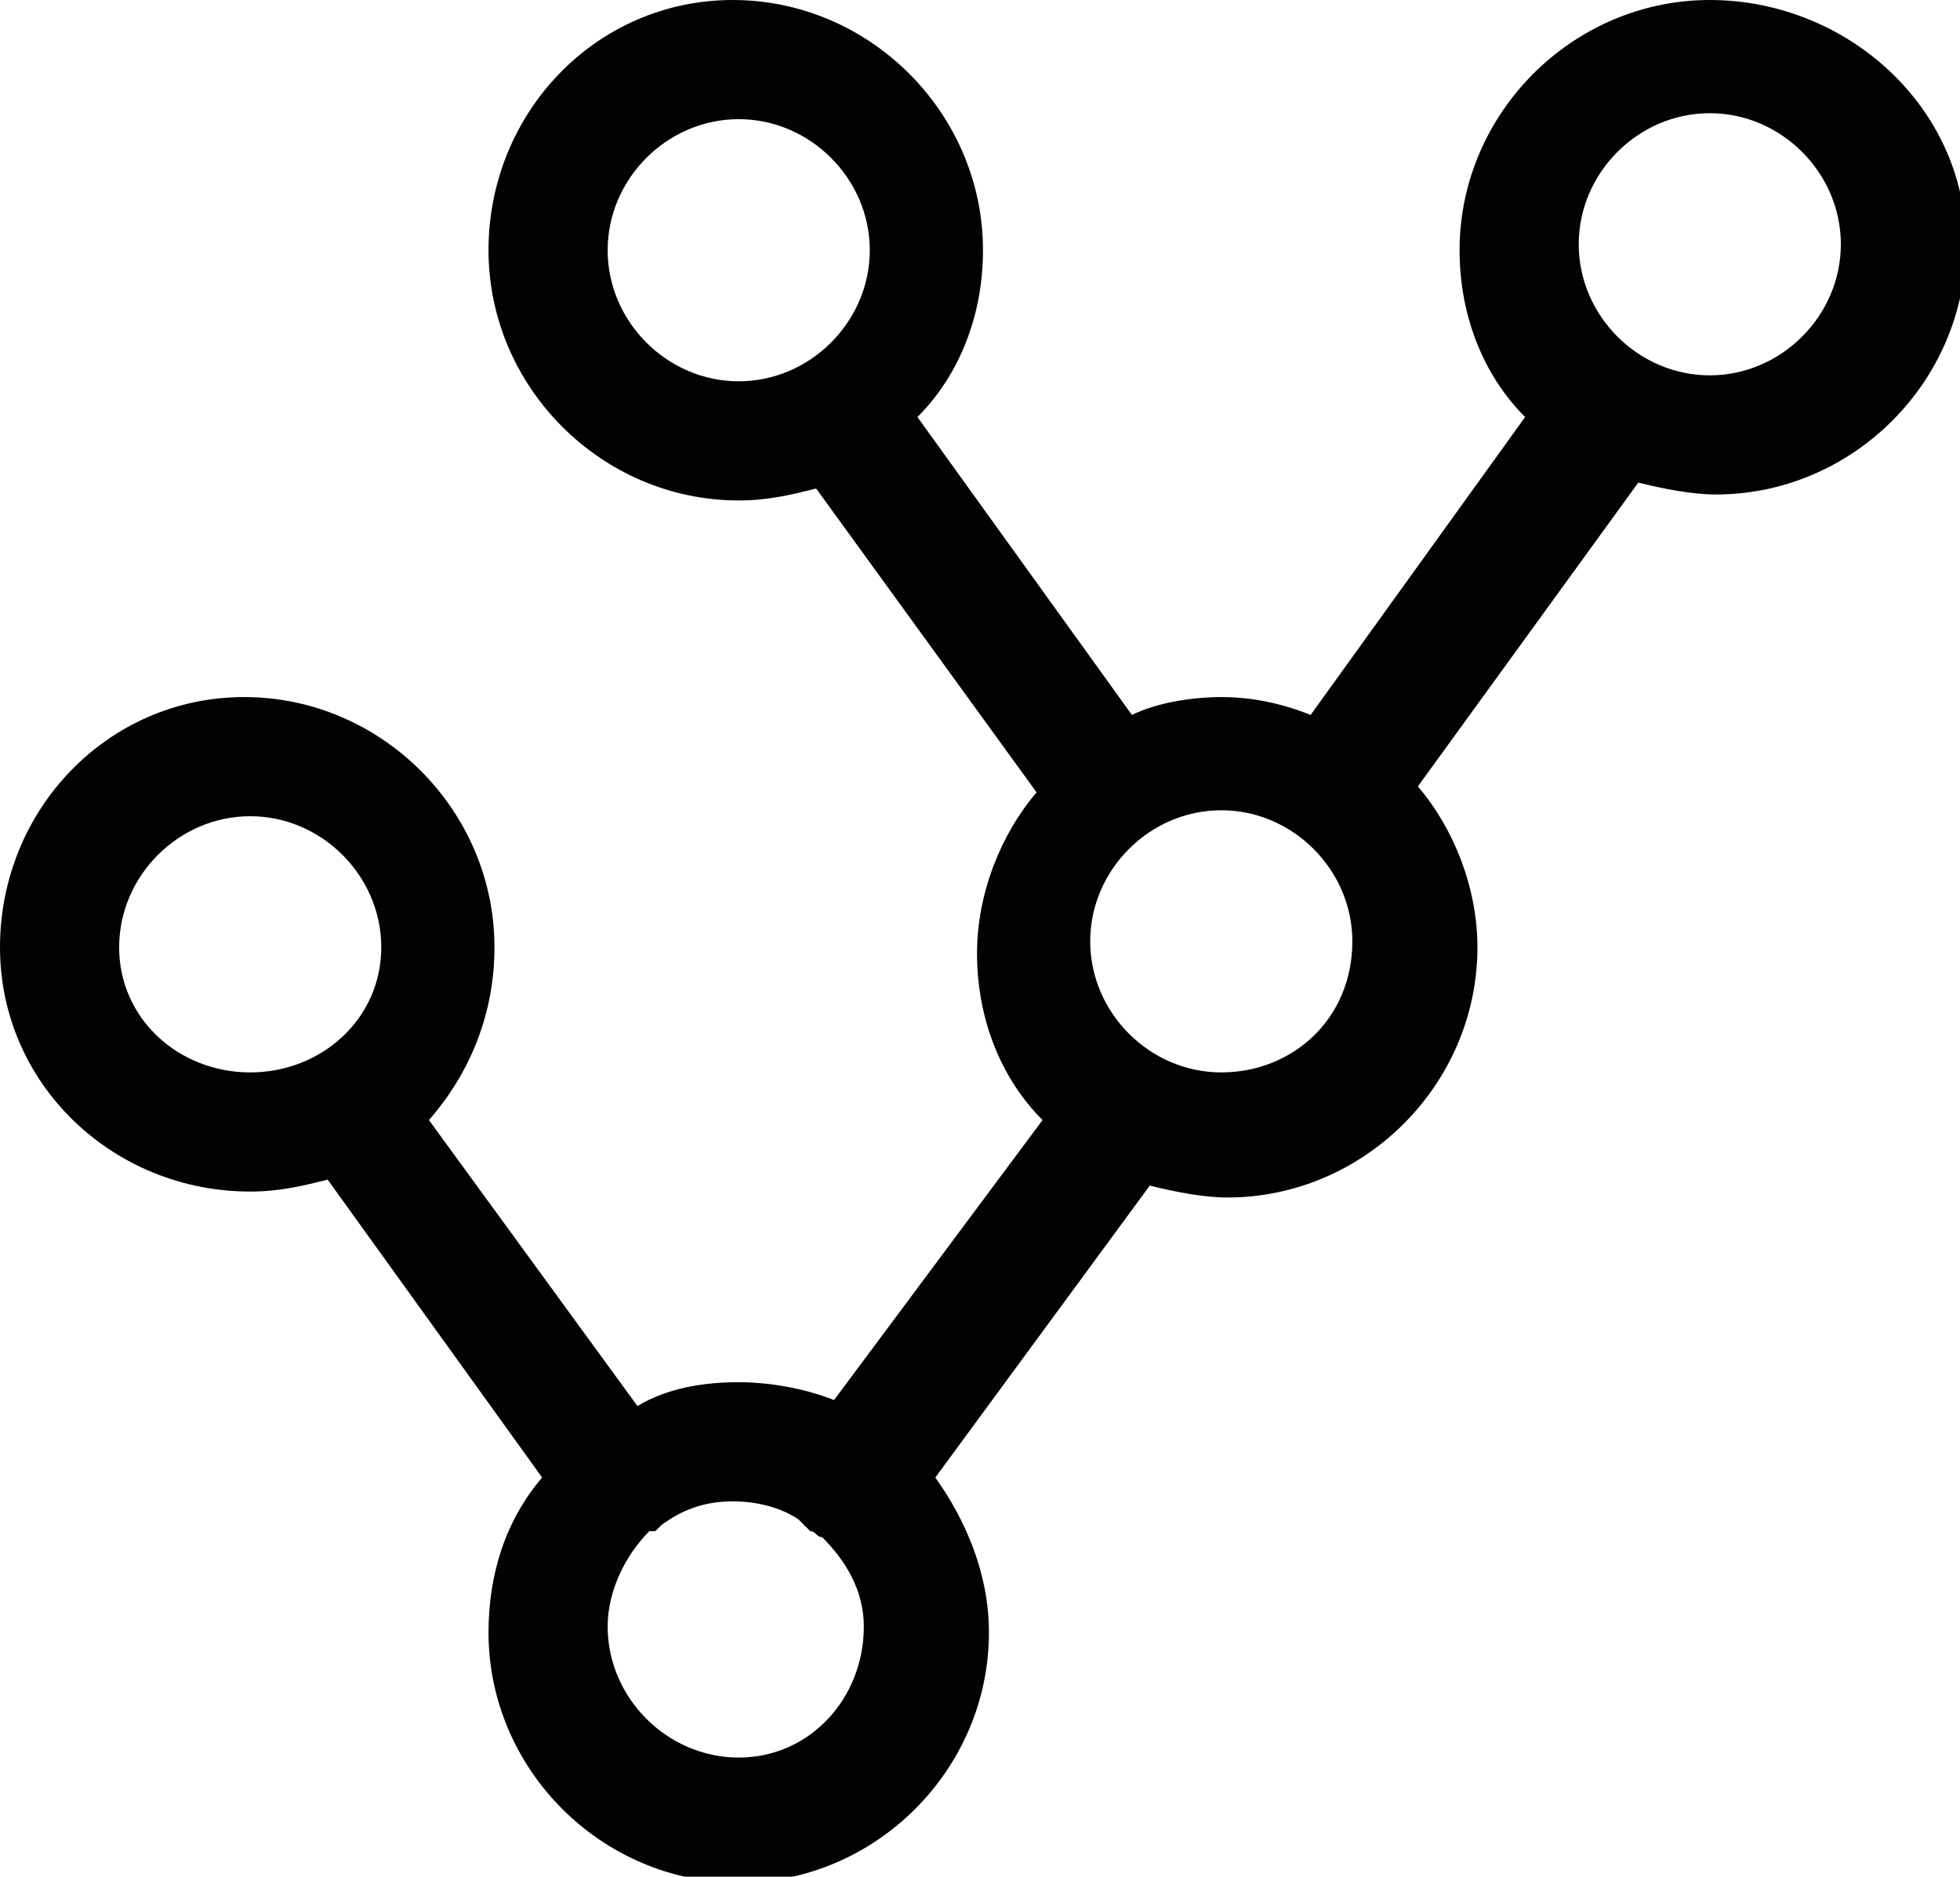 <?xml version="1.0" encoding="utf-8"?>
<!-- Generator: Adobe Illustrator 24.1.2, SVG Export Plug-In . SVG Version: 6.00 Build 0)  -->
<svg version="1.1" id="Layer_1" xmlns="http://www.w3.org/2000/svg" xmlns:xlink="http://www.w3.org/1999/xlink" x="0px" y="0px"
	 viewBox="0 0 32.9 31.5" style="enable-background:new 0 0 32.9 31.5;" xml:space="preserve">
<style type="text/css">
	.st0{fill:#020202;}
</style>
<path class="st0" d="M28.7,0c-2.3,0-4.2,1.9-4.2,4.2c0,1.1,0.4,2.1,1.1,2.8l-3.6,5c-0.5-0.2-1-0.3-1.5-0.3c-0.5,0-1.1,0.1-1.5,0.3
	l-3.6-5c0.7-0.7,1.1-1.7,1.1-2.8c0-2.3-1.9-4.2-4.2-4.2S8.2,1.9,8.2,4.2s1.9,4.2,4.2,4.2c0.5,0,0.9-0.1,1.3-0.2l3.7,5.1
	c-0.6,0.7-1,1.7-1,2.7c0,1.1,0.4,2.1,1.1,2.8L14,23.5c-0.5-0.2-1.1-0.3-1.6-0.3c-0.6,0-1.2,0.1-1.7,0.4l-3.5-4.8
	C7.9,18,8.3,17,8.3,15.9c0-2.3-1.9-4.2-4.2-4.2S0,13.6,0,15.9C0,18.2,1.9,20,4.2,20c0.5,0,0.9-0.1,1.3-0.2l3.6,5
	c-0.6,0.7-0.9,1.6-0.9,2.6c0,2.3,1.9,4.2,4.2,4.2s4.2-1.9,4.2-4.2c0-1-0.4-1.9-0.9-2.6l3.6-4.9c0.4,0.1,0.9,0.2,1.3,0.2
	c2.3,0,4.2-1.9,4.2-4.2c0-1-0.4-2-1-2.7l3.7-5.1c0.4,0.1,0.9,0.2,1.3,0.2c2.3,0,4.2-1.9,4.2-4.2S31,0,28.7,0z M10.2,4.2
	c0-1.2,1-2.2,2.2-2.2s2.2,1,2.2,2.2s-1,2.2-2.2,2.2S10.2,5.4,10.2,4.2z M2,15.9c0-1.2,1-2.2,2.2-2.2s2.2,1,2.2,2.2S5.4,18,4.2,18
	S2,17.1,2,15.9z M12.4,29.5c-1.2,0-2.2-1-2.2-2.2c0-0.6,0.3-1.2,0.7-1.6c0,0,0.1,0,0.1,0c0,0,0.1-0.1,0.1-0.1
	c0.4-0.3,0.8-0.4,1.2-0.4c0.4,0,0.8,0.1,1.1,0.3c0.1,0.1,0.1,0.1,0.2,0.2c0.1,0,0.1,0.1,0.2,0.1c0.4,0.4,0.7,0.9,0.7,1.5
	C14.5,28.5,13.6,29.5,12.4,29.5z M20.5,18c-1.2,0-2.2-1-2.2-2.2c0-1.2,1-2.2,2.2-2.2s2.2,1,2.2,2.2C22.7,17.1,21.7,18,20.5,18z
	 M28.7,6.3c-1.2,0-2.2-1-2.2-2.2s1-2.2,2.2-2.2s2.2,1,2.2,2.2S29.9,6.3,28.7,6.3z"/>
</svg>

